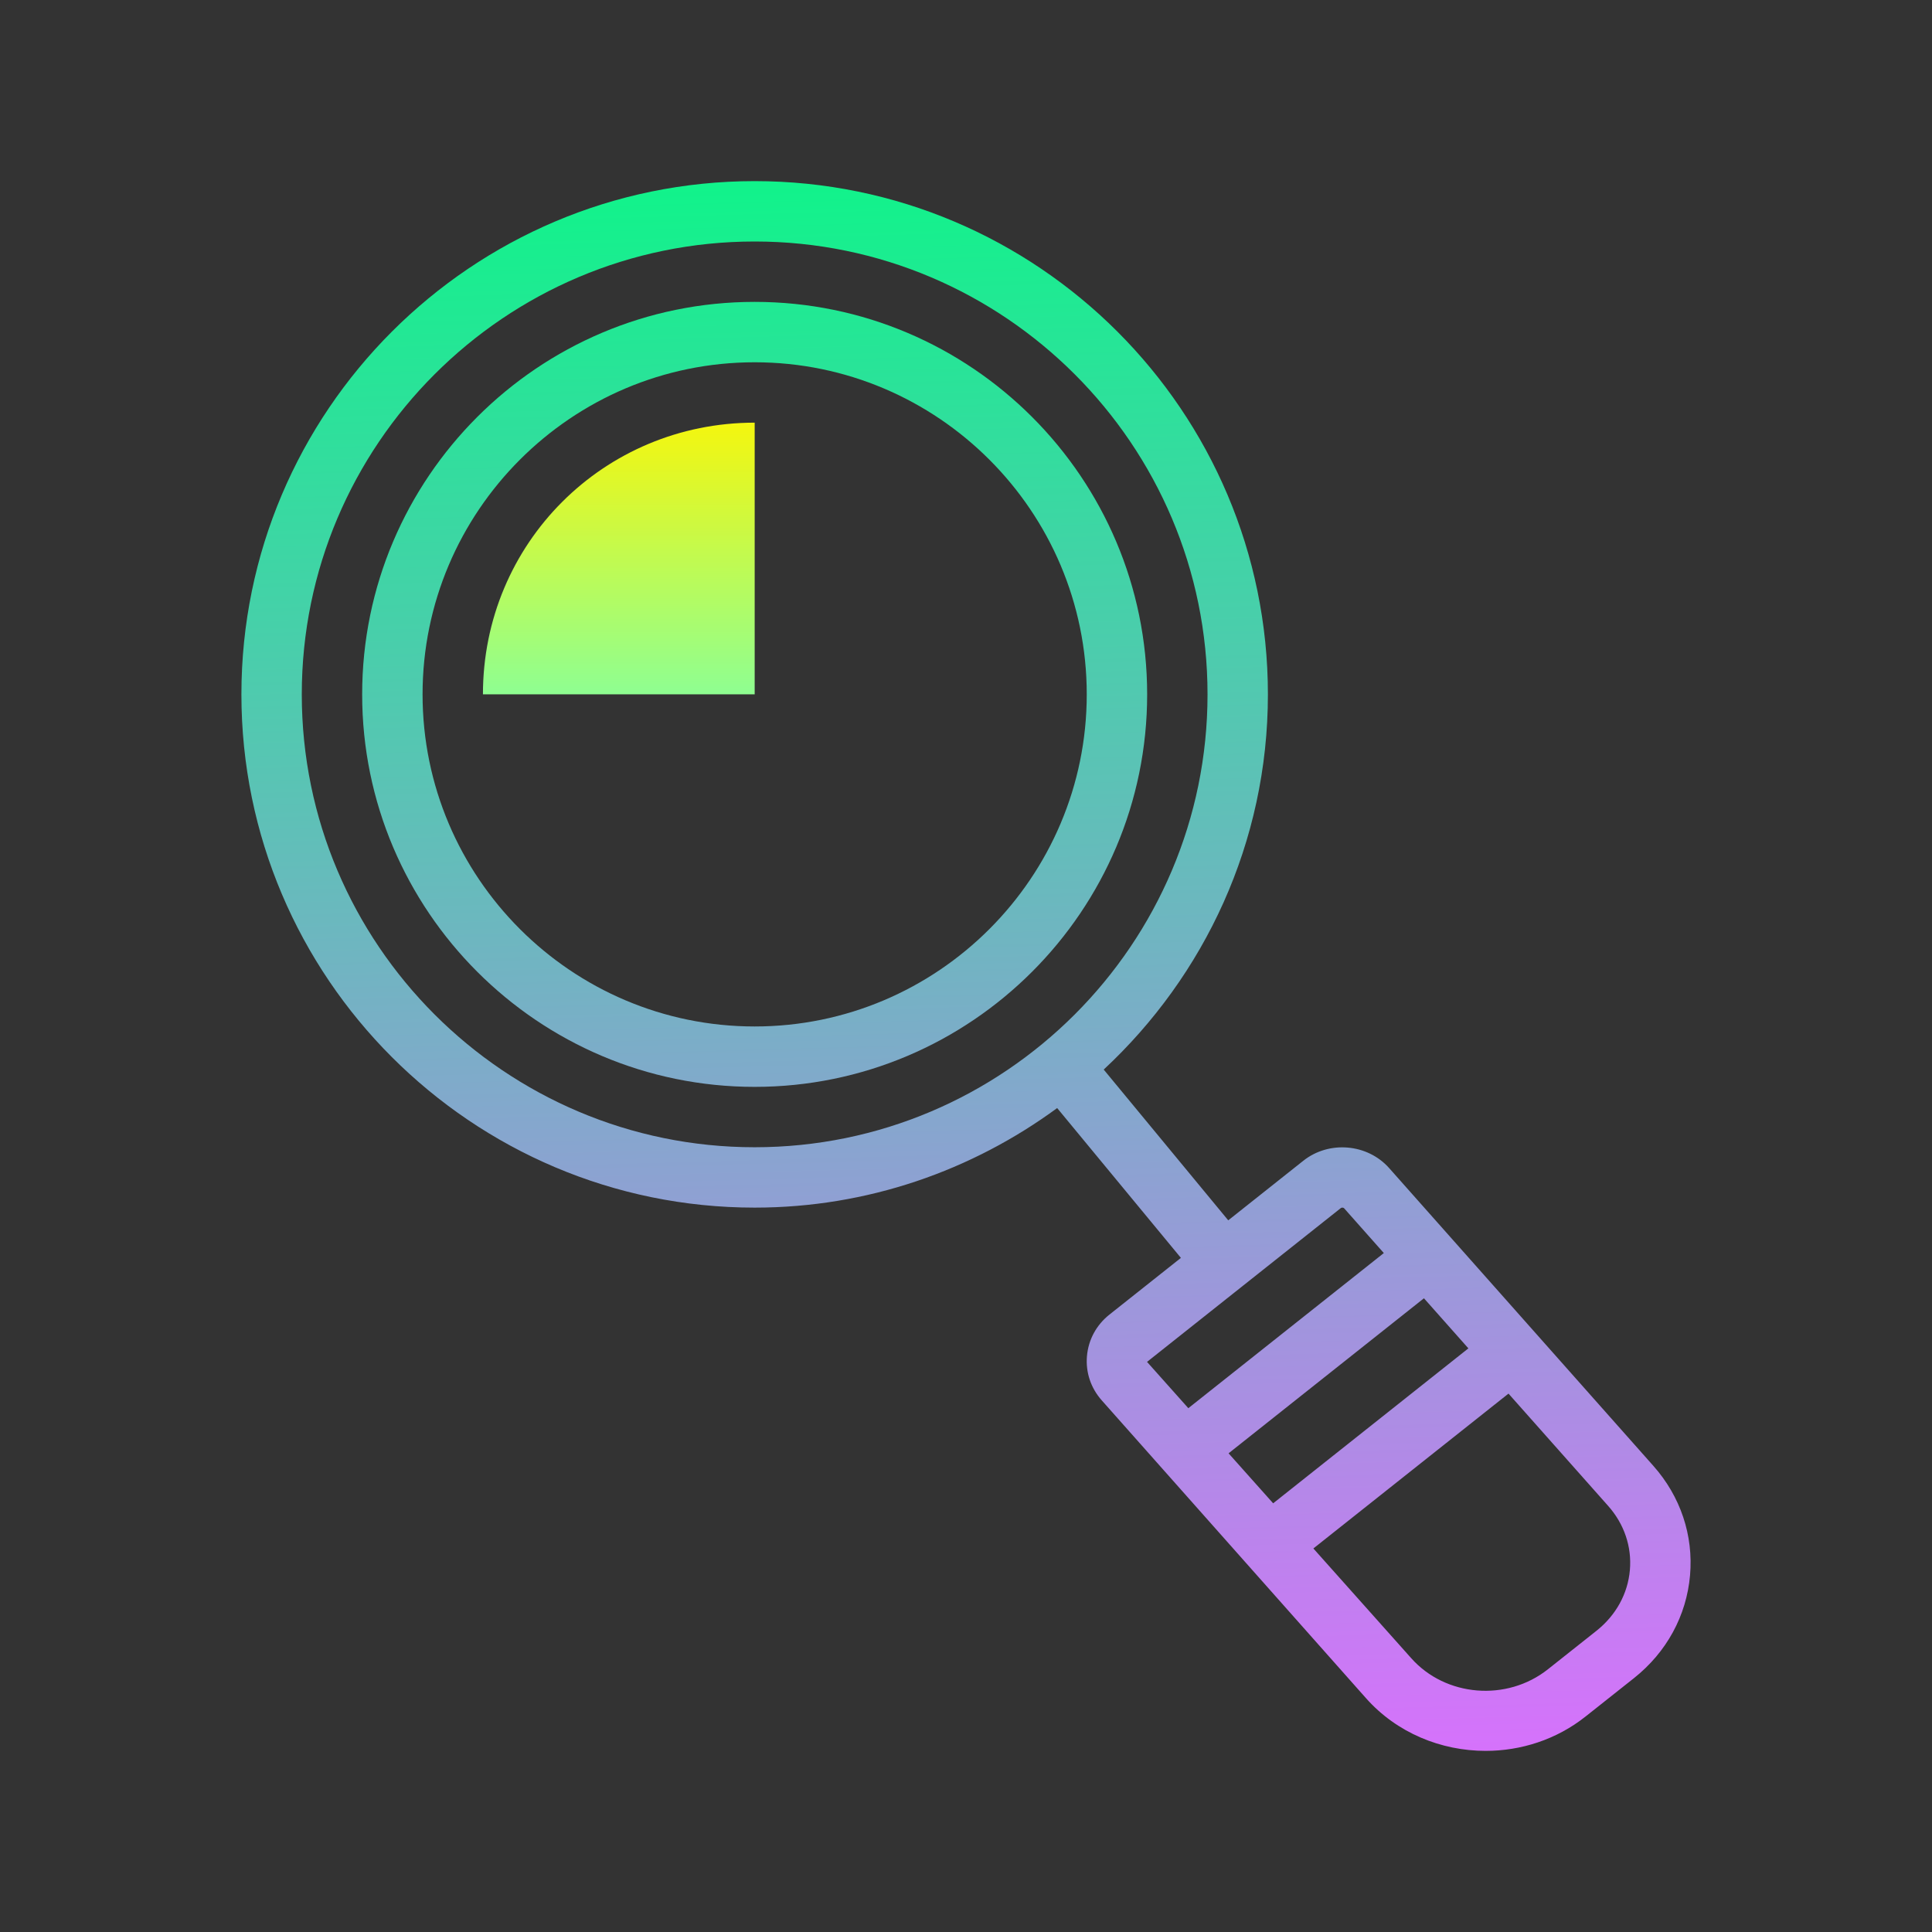 <svg xmlns="http://www.w3.org/2000/svg" xmlns:xlink="http://www.w3.org/1999/xlink" viewBox="0,0,256,256" width="64px" height="64px" fill-rule="nonzero"><rect x="0" y="0" width="256" height="256" fill="#333333" stroke="none"/><defs><linearGradient x1="20.499" y1="13.001" x2="20.499" y2="23.584" gradientUnits="userSpaceOnUse" id="color-1"><stop offset="0" stop-color="#fff500"></stop><stop offset="1" stop-color="#88ff9a"></stop></linearGradient><linearGradient x1="24.511" y1="5.27" x2="26.011" y2="59.777" gradientUnits="userSpaceOnUse" id="color-2"><stop offset="0" stop-color="#0ef589"></stop><stop offset="1" stop-color="#da6ffe"></stop></linearGradient><linearGradient x1="31.109" y1="5.089" x2="32.609" y2="59.595" gradientUnits="userSpaceOnUse" id="color-3"><stop offset="0" stop-color="#0ef589"></stop><stop offset="1" stop-color="#da6ffe"></stop></linearGradient></defs><g fill="none" fill-rule="nonzero" stroke="none" stroke-width="1" stroke-linecap="butt" stroke-linejoin="miter" stroke-miterlimit="10" stroke-dasharray="" stroke-dashoffset="0" font-family="none" font-weight="none" font-size="none" text-anchor="none" style="mix-blend-mode: normal"><g transform="scale(4,4)"><path d="M25,14.001c-5,0 -9.002,3.999 -9.002,8.999h9.002z" fill="url(#color-1)"></path><path d="M24.999,10c-7.169,0 -13.002,5.832 -13.002,13.002c0,7.17 5.833,13.002 13.002,13.002c7.169,0 13.002,-5.832 13.002,-13.002c0,-7.17 -5.833,-13.002 -13.002,-13.002zM24.999,34.003c-6.066,0 -11.001,-4.935 -11.001,-11.001c0,-6.066 4.935,-11.001 11.001,-11.001c6.066,0 11.001,4.935 11.001,11.001c0,6.066 -4.935,11.001 -11.001,11.001z" fill="url(#color-2)"></path><path d="M54.77,48.559l-8.752,-9.864c-0.719,-0.812 -1.995,-0.92 -2.845,-0.243l-2.486,1.973l-4.125,-4.994c3.337,-3.106 5.439,-7.521 5.439,-12.429c0,-9.375 -7.627,-17.002 -17.002,-17.002c-9.375,0 -17.002,7.627 -17.002,17.002c0,9.375 7.627,17.002 17.002,17.002c3.749,0 7.207,-1.234 10.021,-3.298l4.099,4.963l-2.366,1.877c-0.434,0.344 -0.698,0.832 -0.746,1.374c-0.047,0.539 0.127,1.06 0.49,1.469l8.753,9.865c1.022,1.152 2.489,1.746 3.965,1.746c1.169,0 2.344,-0.373 3.307,-1.137l1.607,-1.274c1.08,-0.858 1.739,-2.068 1.856,-3.406c0.115,-1.324 -0.316,-2.611 -1.215,-3.624zM9.997,23.002c0,-8.272 6.73,-15.002 15.002,-15.002c8.272,0 15.002,6.73 15.002,15.002c0,8.272 -6.729,15.002 -15.002,15.002c-8.273,0 -15.002,-6.73 -15.002,-15.002zM48.642,44.666l-6.467,5.133l-1.477,-1.656l6.472,-5.136zM44.418,40.018c0.013,-0.01 0.03,-0.014 0.049,-0.014c0.022,0 0.045,0.007 0.055,0.018l1.319,1.487l-6.476,5.139l-1.368,-1.534zM52.885,54.022l-1.607,1.274c-1.361,1.081 -3.394,0.915 -4.532,-0.369l-3.239,-3.632l6.464,-5.13l3.303,3.722c0.53,0.598 0.785,1.351 0.718,2.122c-0.068,0.786 -0.462,1.501 -1.107,2.013z" fill="url(#color-3)"></path></g></g></svg>